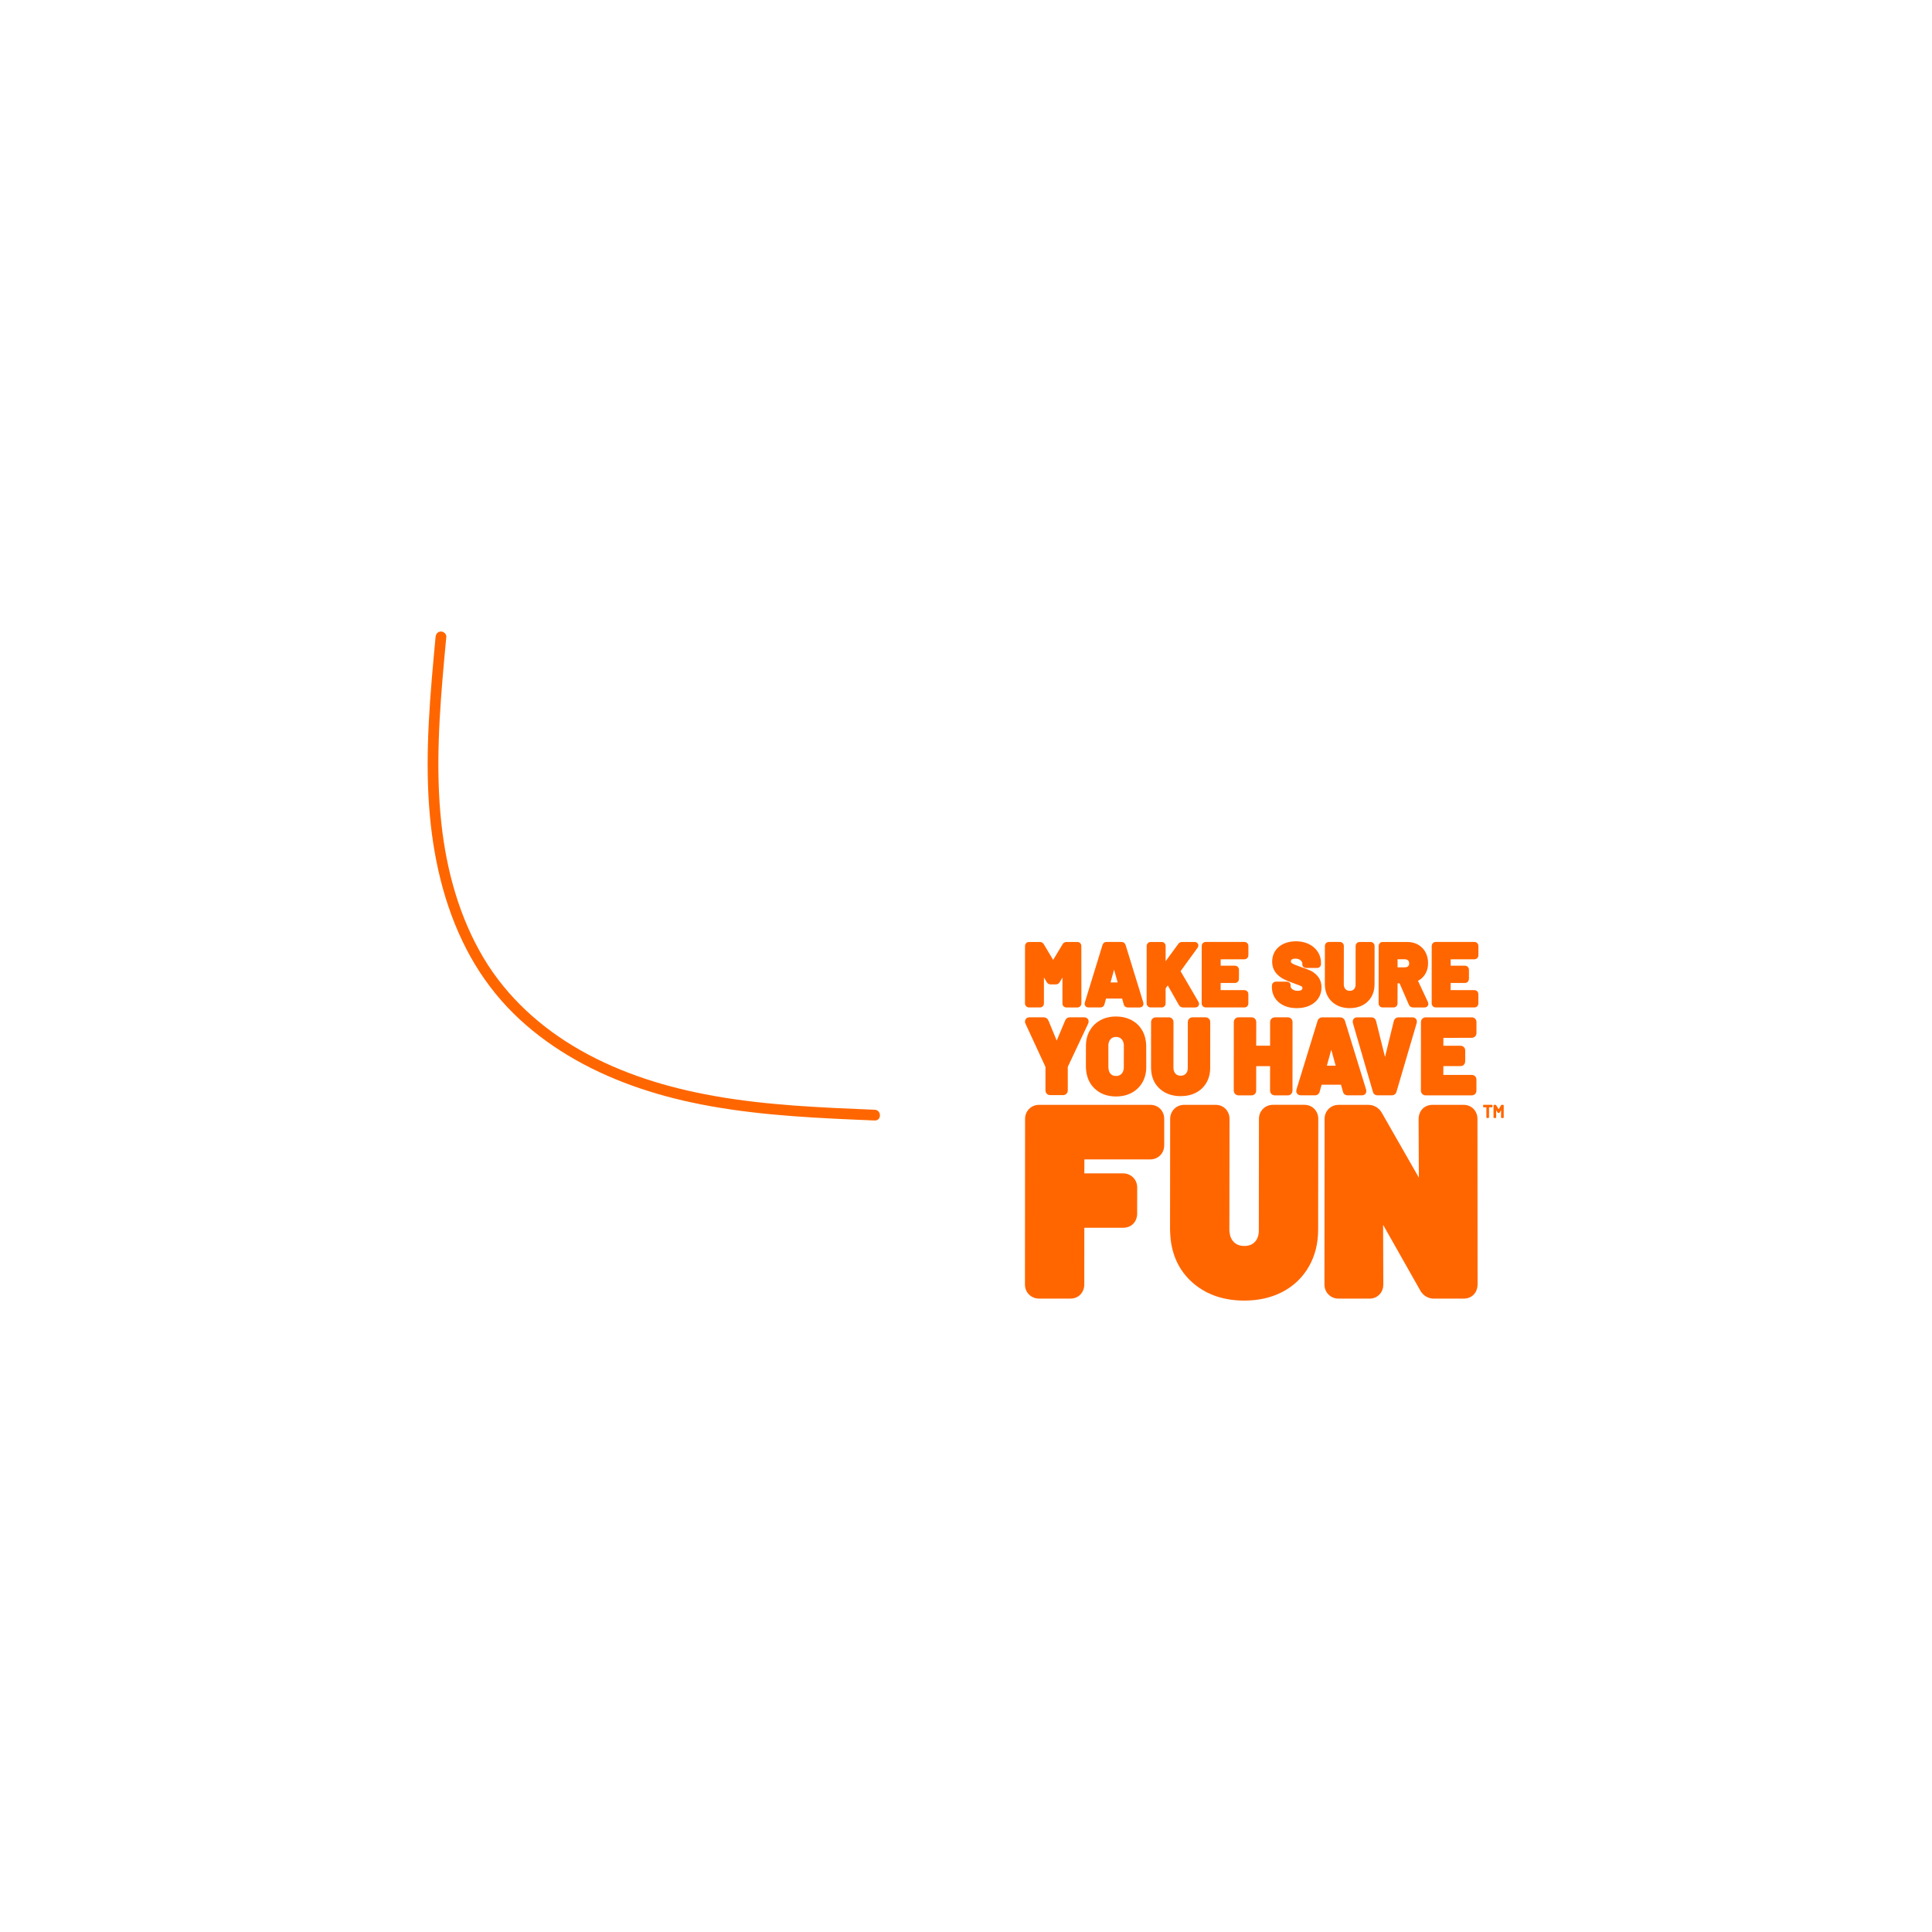 <?xml version="1.0" encoding="utf-8"?>
<!-- Generator: Adobe Illustrator 27.4.1, SVG Export Plug-In . SVG Version: 6.00 Build 0)  -->
<svg version="1.1" id="Layer_1" xmlns="http://www.w3.org/2000/svg" xmlns:xlink="http://www.w3.org/1999/xlink" x="0px" y="0px"
	 viewBox="0 0 1080 1080" style="enable-background:new 0 0 1080 1080;" xml:space="preserve">
<style type="text/css">
	.st0{fill:#FF6600;}
</style>
<g>
	<g>
		<g>
			<path class="st0" d="M573.64,562.53c0.43,0.42,0.99,0.64,1.62,0.64h6.08c0.66,0,1.25-0.26,1.66-0.72
				c0.37-0.42,0.56-0.96,0.56-1.56v-14.48l1.54,2.56c0.42,0.84,1.23,1.32,2.23,1.32h2.85c0.96,0,1.78-0.48,2.21-1.27l1.52-2.58
				v14.47c0.01,1.36,0.92,2.27,2.24,2.27h6.08c0.64,0,1.21-0.23,1.64-0.67c0.41-0.43,0.63-0.98,0.64-1.61l-0.03-32.04
				c0-0.61-0.2-1.16-0.6-1.59c-0.41-0.45-1-0.7-1.65-0.7h-6.03c-0.96,0-1.78,0.48-2.2,1.26l-5.28,8.76l-5.2-8.7
				c-0.45-0.84-1.27-1.32-2.23-1.32h-6.03c-0.64,0-1.21,0.23-1.63,0.67c-0.42,0.43-0.64,0.99-0.64,1.61l-0.02,32.04
				C572.96,561.53,573.19,562.1,573.64,562.53L573.64,562.53z"/>
			<path class="st0" d="M608.49,563.17h6.61c1.17,0,2.04-0.69,2.3-1.79l0.89-3.18h8.98l0.89,3.16c0.24,1.12,1.11,1.81,2.28,1.81
				h6.61c0.87,0,1.39-0.37,1.66-0.68c0.27-0.31,0.57-0.85,0.47-1.68l-0.04-0.32l-9.92-32.23c-0.34-1.07-1.22-1.71-2.35-1.71h-8.25
				c-1.16,0-2.03,0.66-2.32,1.72l-9.86,32.09l-0.12,0.8l0.02,0.18C606.48,562.46,607.32,563.17,608.49,563.17z M622.78,542l1.99,7.2
				h-3.98L622.78,542z"/>
			<path class="st0" d="M641.66,562.53c0.43,0.42,0.99,0.64,1.62,0.64h6.08c0.66,0,1.25-0.26,1.66-0.72
				c0.37-0.42,0.56-0.96,0.56-1.56l0.01-8.37l1.19-1.67l6.3,11.08c0.5,0.8,1.28,1.25,2.19,1.25h6.9c0.76,0,1.25-0.33,1.53-0.61
				c0.44-0.44,0.64-1.03,0.56-1.65l-0.22-0.71l-10.1-17.32l9.46-13.01l0.05-0.08c0.22-0.35,0.5-0.88,0.42-1.5
				c-0.1-0.8-0.72-1.73-2.14-1.73h-6.95c-0.88,0-1.65,0.4-2.14,1.11l-7.06,9.66l0.01-8.49c0-0.61-0.21-1.16-0.6-1.58
				c-0.41-0.45-1-0.7-1.65-0.7h-6.08c-0.64,0-1.21,0.23-1.63,0.67c-0.42,0.43-0.64,0.99-0.64,1.61l-0.02,32.04
				C640.98,561.53,641.21,562.1,641.66,562.53L641.66,562.53z"/>
			<path class="st0" d="M674.05,563.17h21.57c0.66,0,1.25-0.26,1.66-0.73c0.37-0.42,0.56-0.95,0.56-1.56l0-5.11
				c0-0.61-0.21-1.16-0.6-1.59c-0.41-0.45-1-0.69-1.65-0.69h-13.25l0.01-4.02h7.96c1.3,0,2.21-0.89,2.27-2.28l0.01-5.07
				c0-0.64-0.23-1.21-0.67-1.64c-0.43-0.42-0.99-0.65-1.62-0.65h-7.94l0.01-3.59h13.22c0.64,0,1.21-0.23,1.63-0.67
				c0.41-0.42,0.63-0.98,0.64-1.61l0-5.11c0-0.61-0.2-1.16-0.6-1.59c-0.41-0.45-1-0.7-1.65-0.7h-21.57c-0.64,0-1.21,0.23-1.63,0.67
				c-0.42,0.43-0.64,0.99-0.64,1.61l-0.02,32.04c0,0.64,0.23,1.21,0.67,1.64C672.86,562.95,673.42,563.17,674.05,563.17z"/>
		</g>
		<g>
			<path class="st0" d="M715.51,560.82L715.51,560.82c2.47,1.82,5.64,2.74,9.44,2.74c2.64,0,5-0.46,7.04-1.38
				c2.09-0.94,3.75-2.3,4.93-4.04c1.19-1.76,1.8-3.82,1.81-6.14c-0.01-0.64-0.03-1.08-0.06-1.36c-0.26-2.1-1.05-3.86-2.34-5.24
				c-1.21-1.29-2.51-2.25-3.85-2.85c-1.21-0.55-2.86-1.17-4.89-1.85c-1.79-0.63-3.12-1.13-3.97-1.49c-0.91-0.38-1.39-0.72-1.63-0.93
				c-0.27-0.24-0.33-0.45-0.35-0.61c-0.09-0.74,0.13-1.04,0.37-1.23c0.43-0.37,1.14-0.55,2.11-0.55c1.19,0,2.11,0.27,2.8,0.82
				c0.63,0.51,0.98,1.06,1.08,1.69l0.01,0.76c-0.03,0.64,0.29,1.22,0.88,1.58c0.38,0.24,0.84,0.36,1.37,0.36l5.98,0
				c0.66,0,1.25-0.26,1.66-0.73c0.37-0.42,0.56-0.95,0.56-1.55l0-0.43c-0.02-0.7-0.04-1.2-0.09-1.54c-0.26-2.12-1.05-4.02-2.35-5.66
				c-1.28-1.61-2.96-2.86-4.99-3.73c-1.98-0.84-4.21-1.27-6.61-1.27c-2.47,0-4.73,0.45-6.7,1.33c-2.04,0.91-3.65,2.24-4.81,3.95
				c-1.16,1.72-1.75,3.75-1.77,6.04c0.01,0.63,0.03,1.09,0.07,1.41c0.25,2.05,1.02,3.82,2.29,5.25c1.2,1.35,2.61,2.44,4.19,3.22
				c1.47,0.73,3.18,1.44,5.02,2.08c0.18,0.07,0.37,0.14,0.57,0.21c0.17,0.06,0.34,0.12,0.54,0.2c2.23,0.76,3.24,1.23,3.7,1.49
				c0.41,0.23,0.52,0.48,0.55,0.77c0.03,0.28,0.02,0.67-0.44,1.16c-0.35,0.38-1.09,0.58-2.14,0.58c-1.29,0-2.29-0.29-3.06-0.9
				c-0.88-0.7-0.98-1.27-0.98-1.58l0.02-0.54c0.05-0.66-0.25-1.27-0.81-1.67c-0.4-0.29-0.89-0.43-1.44-0.43h-5.94
				c-0.64,0-1.21,0.23-1.63,0.67c-0.42,0.43-0.64,0.99-0.64,1.57l-0.02,0.7c0.01,0.69,0.04,1.19,0.09,1.54
				C711.48,556.4,712.97,558.95,715.51,560.82z"/>
			<path class="st0" d="M745.17,560.49c2.48,2.04,5.64,3.07,9.36,3.07c2.7,0,5.11-0.55,7.18-1.63c2.11-1.1,3.77-2.69,4.93-4.72
				c1.15-2.01,1.74-4.34,1.74-6.93l0.02-21.43c0-0.61-0.21-1.16-0.6-1.58c-0.41-0.45-1-0.7-1.65-0.7h-6.08
				c-0.64,0-1.21,0.23-1.63,0.67c-0.42,0.43-0.64,0.99-0.64,1.61l-0.02,21.45c0.02,1.14-0.27,2-0.88,2.65
				c-0.6,0.64-1.35,0.93-2.35,0.93c-0.93,0-1.67-0.26-2.26-0.79c-0.6-0.54-0.94-1.27-1.06-2.22c-0.05-0.36-0.04-0.49-0.04-0.49
				l0.03-21.54c0-0.61-0.2-1.16-0.6-1.59c-0.42-0.45-1-0.69-1.65-0.69h-6.08c-0.64,0-1.21,0.23-1.63,0.67
				c-0.42,0.43-0.64,0.99-0.64,1.62l-0.02,21.48c0.03,0.79,0.07,1.42,0.13,1.85C741.16,555.63,742.65,558.42,745.17,560.49z"/>
			<path class="st0" d="M772.92,563.17H779c0.66,0,1.25-0.26,1.66-0.72c0.37-0.42,0.56-0.96,0.56-1.56l0.04-11.18h1.12l5.18,11.92
				c0.4,0.98,1.24,1.54,2.3,1.54h6.42c0.8,0,1.3-0.33,1.58-0.6c0.44-0.44,0.64-1.05,0.56-1.7c-0.03-0.29-0.11-0.55-0.23-0.77
				l-5.54-11.82c1.6-0.82,2.91-2,3.89-3.5c1.18-1.8,1.77-3.93,1.77-6.37c-0.02-0.76-0.06-1.31-0.1-1.67
				c-0.38-3.08-1.63-5.57-3.73-7.41c-2.09-1.83-4.76-2.76-7.93-2.76l-13.61,0c-0.64,0-1.21,0.23-1.63,0.67
				c-0.42,0.43-0.64,0.99-0.64,1.61l-0.02,32.04c0,0.64,0.23,1.21,0.67,1.64C771.73,562.95,772.29,563.17,772.92,563.17z
				 M781.25,540.75l0-4.51h4c0.74,0,1.31,0.17,1.75,0.53c0.41,0.33,0.64,0.77,0.71,1.36c0.13,1.1-0.21,1.61-0.48,1.9
				c-0.46,0.49-1.07,0.71-1.94,0.71H781.25z"/>
			<path class="st0" d="M802.62,563.17h21.57c0.66,0,1.25-0.25,1.66-0.72c0.36-0.42,0.56-0.96,0.56-1.56l0-5.11
				c0-0.61-0.21-1.16-0.6-1.59c-0.41-0.45-1-0.7-1.65-0.7h-13.25l0.01-4.02h7.96c1.3,0,2.21-0.89,2.27-2.28l0.01-5.07
				c0-0.64-0.23-1.21-0.67-1.64c-0.43-0.42-0.99-0.65-1.62-0.65h-7.94l0.01-3.59h13.22c0.64,0,1.21-0.23,1.63-0.67
				c0.42-0.42,0.64-0.98,0.64-1.62l0-5.11c0-0.61-0.2-1.16-0.6-1.59c-0.41-0.45-1-0.7-1.65-0.7h-21.57c-0.64,0-1.21,0.23-1.63,0.67
				c-0.42,0.43-0.64,0.99-0.64,1.61l-0.02,32.04c0,0.64,0.23,1.21,0.67,1.64C801.43,562.95,801.99,563.17,802.62,563.17z"/>
		</g>
	</g>
	<g>
		<g>
			<path class="st0" d="M584.42,609.51c0,0.72,0.24,1.36,0.7,1.86c0.34,0.37,0.95,0.81,1.92,0.81h7.21c0.75,0,1.41-0.27,1.91-0.78
				c0.49-0.5,0.74-1.15,0.74-1.89l-0.01-13.03l0.04-0.17l11.35-24.1l0.05-0.12c0.18-0.49,0.25-0.93,0.2-1.35
				c-0.15-1.25-1.13-2.06-2.5-2.06h-7.95c-1.25,0-2.25,0.7-2.67,1.8l-4.71,11.22l-4.62-11.2c-0.47-1.15-1.46-1.82-2.7-1.82h-7.9
				c-0.93,0-1.52,0.38-1.84,0.71c-0.51,0.51-0.74,1.21-0.65,1.98c0.04,0.34,0.13,0.63,0.26,0.89l11.17,24.15L584.42,609.51z"/>
			<path class="st0" d="M637.82,574.89c-1.48-2.12-3.46-3.79-5.87-4.94c-2.37-1.14-5.1-1.72-8.1-1.72c-3.26,0-6.19,0.7-8.71,2.07
				c-2.55,1.39-4.56,3.36-5.98,5.87c-1.42,2.49-2.13,5.37-2.11,8.55l-0.03,11.5c-0.01,0.62,0.04,1.43,0.17,2.48
				c0.53,4.32,2.33,7.81,5.34,10.38c2.99,2.55,6.81,3.85,11.34,3.85c3.29,0,6.25-0.7,8.79-2.07c2.57-1.39,4.59-3.38,6.02-5.91
				c1.41-2.51,2.12-5.44,2.09-8.7l-0.03-11.48c0.02-0.59-0.04-1.41-0.17-2.5C640.22,579.49,639.29,577.01,637.82,574.89z
				 M628.25,584.61l-0.03,11.94c0.01,1.55-0.39,2.75-1.21,3.65h0c-0.78,0.86-1.82,1.28-3.16,1.28c-1.16,0-2.09-0.33-2.82-1.01
				c-0.75-0.7-1.2-1.67-1.36-2.98c-0.07-0.56-0.07-0.82-0.07-0.96l-0.02-11.94c-0.01-1.55,0.39-2.75,1.21-3.66
				c0.79-0.87,1.78-1.28,3.1-1.28c1.2,0,2.15,0.35,2.9,1.06c0.79,0.74,1.25,1.74,1.41,3.05
				C628.25,584.29,628.25,584.5,628.25,584.61z"/>
			<path class="st0" d="M643.44,597.01c0.04,0.95,0.09,1.69,0.15,2.21c0.5,4.1,2.28,7.42,5.27,9.88l0,0
				c2.96,2.42,6.71,3.65,11.15,3.65c3.21,0,6.09-0.65,8.55-1.94c2.51-1.31,4.48-3.2,5.87-5.62c1.37-2.39,2.07-5.17,2.07-8.24
				l0.03-25.59c0-0.72-0.24-1.35-0.7-1.86c-0.49-0.53-1.15-0.81-1.92-0.81h-7.26c-0.75,0-1.41,0.27-1.9,0.78
				c-0.49,0.5-0.75,1.15-0.75,1.89l-0.03,25.62c0.02,1.38-0.33,2.43-1.07,3.21c-0.72,0.76-1.66,1.14-2.86,1.14
				c-1.13,0-2.03-0.31-2.74-0.96c-0.72-0.66-1.14-1.53-1.29-2.69c-0.06-0.45-0.05-0.59-0.05-0.6l0.03-25.72
				c0-0.72-0.24-1.36-0.7-1.85c-0.48-0.52-1.17-0.81-1.92-0.81h-7.26c-0.75,0-1.41,0.27-1.91,0.78c-0.49,0.5-0.74,1.15-0.74,1.88
				L643.44,597.01z"/>
		</g>
		<g>
			<path class="st0" d="M701.54,569.5c-0.48-0.52-1.17-0.81-1.92-0.81h-7.26c-0.75,0-1.41,0.27-1.9,0.78
				c-0.49,0.5-0.75,1.15-0.75,1.89l-0.03,38.27c0,0.75,0.27,1.42,0.78,1.92c0.5,0.49,1.16,0.76,1.9,0.76h7.26
				c0.78,0,1.46-0.3,1.94-0.85c0.43-0.49,0.65-1.12,0.65-1.82l0.02-13.65h7.76l-0.02,13.64c0,0.75,0.27,1.42,0.78,1.92
				c0.5,0.49,1.16,0.76,1.9,0.76h7.26c0.78,0,1.47-0.3,1.94-0.84c0.43-0.49,0.65-1.11,0.66-1.82l0.03-38.28
				c0-0.72-0.24-1.35-0.7-1.86c-0.49-0.53-1.15-0.81-1.92-0.81h-7.26c-0.75,0-1.41,0.27-1.91,0.78c-0.49,0.5-0.74,1.15-0.74,1.88
				l-0.02,13.19h-7.76l0.02-13.19C702.24,570.64,702,570,701.54,569.5z"/>
			<path class="st0" d="M724.6,609.97l0.03,0.2c0.16,1.29,1.14,2.12,2.51,2.12h7.9c1.36,0,2.38-0.8,2.68-2.09l1.07-3.84h10.83
				l1.08,3.83c0.28,1.3,1.29,2.11,2.67,2.11h7.9c1.02,0,1.62-0.43,1.94-0.79c0.31-0.35,0.66-0.98,0.54-1.95l-0.05-0.37l-11.85-38.49
				c-0.4-1.25-1.43-1.99-2.75-1.99h-9.86c-1.35,0-2.37,0.77-2.72,2.01l-11.78,38.33L724.6,609.97z M744.19,586.83l2.46,8.9h-4.92
				L744.19,586.83z"/>
			<path class="st0" d="M756.75,569.49c-0.31,0.36-0.66,0.98-0.54,1.96l0.04,0.36l11.18,38.39c0.28,1.3,1.3,2.1,2.66,2.1h7.84
				c1.39,0,2.43-0.8,2.74-2.08l11.25-38.28l0.03-0.12c0.09-0.42,0.11-0.75,0.07-1.05c-0.15-1.25-1.13-2.06-2.5-2.06h-7.72
				c-1.31,0-2.34,0.82-2.68,2.16l-4.89,20.01l-4.97-19.98c-0.28-1.36-1.3-2.19-2.68-2.19h-7.9
				C757.66,568.69,757.07,569.12,756.75,569.49z"/>
			<path class="st0" d="M822.71,580.13c0.75,0,1.41-0.27,1.91-0.78l0,0c0.48-0.5,0.74-1.15,0.74-1.88l0-6.11
				c0-0.72-0.24-1.36-0.7-1.85c-0.48-0.52-1.17-0.81-1.92-0.81l-25.77,0c-0.75,0-1.41,0.27-1.9,0.78c-0.49,0.5-0.75,1.15-0.75,1.89
				l-0.03,38.27c0,0.75,0.27,1.41,0.78,1.91c0.5,0.49,1.16,0.76,1.9,0.76h25.77c0.77,0,1.46-0.3,1.94-0.84
				c0.43-0.49,0.65-1.11,0.66-1.82l0-6.11c0-0.72-0.24-1.35-0.7-1.85c-0.34-0.37-0.95-0.81-1.92-0.81l-15.89,0l0.01-4.93h9.57
				c1.52,0,2.58-1.04,2.65-2.66l0.01-6.05c0-0.75-0.27-1.41-0.79-1.92c-0.5-0.49-1.16-0.75-1.89-0.75h-9.55l0.02-4.41H822.71z"/>
		</g>
	</g>
	<g>
		<path class="st0" d="M648.74,620.02c-1.44-1.56-3.47-2.41-5.69-2.41h-62.18c-2.18,0-4.18,0.82-5.64,2.32
			c-1.44,1.48-2.2,3.4-2.21,5.55l-0.07,92.55c-0.01,2.18,0.82,4.19,2.32,5.66c1.49,1.46,3.42,2.23,5.58,2.23h17.57
			c2.29,0,4.33-0.9,5.76-2.53c1.27-1.44,1.94-3.29,1.94-5.35l0.02-31.72h21.7c4.49,0,7.64-3.07,7.84-7.64l0.02-14.87
			c0-2.18-0.82-4.18-2.32-5.65c-1.49-1.46-3.42-2.23-5.58-2.23h-21.65l0.03-7.81h36.77c2.18,0,4.18-0.82,5.64-2.31
			c1.44-1.48,2.2-3.39,2.21-5.56l0-14.78C650.82,623.39,650.11,621.51,648.74,620.02z"/>
		<path class="st0" d="M729.17,617.6H711.6c-2.18,0-4.18,0.82-5.63,2.31c-1.44,1.48-2.21,3.4-2.21,5.55l-0.07,61.9l0,0.09
			c0.05,2.94-0.67,5.14-2.19,6.75c-1.49,1.57-3.35,2.3-5.86,2.3c-2.39,0-4.19-0.62-5.66-1.95c-1.49-1.35-2.35-3.18-2.65-5.6
			c-0.1-0.83-0.11-1.16-0.11-1.16c0,0,0,0,0,0l0.02-0.2l0.07-62.1c0-2.09-0.7-3.97-2.07-5.47c-1.44-1.56-3.47-2.41-5.69-2.41h-17.57
			c-2.18,0-4.18,0.82-5.64,2.32c-1.44,1.48-2.2,3.4-2.21,5.55l-0.07,61.9l0,0.22c0.09,2.39,0.22,4.18,0.37,5.46
			c1.26,10.3,5.72,18.65,13.25,24.82c7.41,6.08,16.79,9.16,27.87,9.16c8,0,15.18-1.64,21.34-4.86c6.31-3.3,11.28-8.06,14.77-14.14
			c3.44-6,5.19-12.95,5.19-20.65l0.07-61.9c0-2.09-0.7-3.97-2.07-5.47C733.42,618.46,731.39,617.6,729.17,617.6z"/>
		<path class="st0" d="M825.91,625.49c0-2.1-0.71-3.98-2.07-5.47c-1.44-1.56-3.47-2.41-5.69-2.41h-17.29
			c-4.49,0-7.64,3.07-7.84,7.64l-0.01,0.13l0.14,32.91l-20.75-36.3l-0.1-0.17c-1.66-2.67-4.36-4.2-7.41-4.2H748.3
			c-2.18,0-4.18,0.82-5.64,2.32c-1.44,1.48-2.21,3.4-2.21,5.55l-0.07,92.56c0,2.18,0.82,4.19,2.32,5.66
			c1.49,1.46,3.42,2.23,5.58,2.23h17.29c2.29,0,4.33-0.9,5.76-2.52c1.27-1.44,1.94-3.29,1.95-5.37l-0.12-33.37l20.86,36.87
			l0.11,0.19c1.66,2.67,4.36,4.2,7.41,4.2h16.59c4.49,0,7.64-3.07,7.84-7.64l0.01-0.12L825.91,625.49z"/>
	</g>
	<g>
		<g>
			<path class="st0" d="M833.9,617.6h-4.42c-0.17,0-0.27,0.07-0.32,0.14c-0.05,0.05-0.11,0.15-0.11,0.3l0,0.52
				c0,0.16,0.06,0.26,0.12,0.32c0.06,0.06,0.16,0.12,0.31,0.12h1.42l-0.01,5.54c0,0.12,0.04,0.24,0.12,0.32
				c0.06,0.06,0.16,0.12,0.31,0.12h0.62c0.25,0,0.42-0.17,0.44-0.44l0-5.55h1.51c0.12,0,0.23-0.04,0.3-0.12
				c0.06-0.06,0.12-0.15,0.13-0.31l0-0.52c0-0.13-0.04-0.24-0.12-0.32C834.16,617.67,834.06,617.6,833.9,617.6z"/>
		</g>
		<g>
			<path class="st0" d="M840.59,618.05c0-0.13-0.04-0.24-0.12-0.32c-0.06-0.06-0.16-0.13-0.32-0.13h-0.63
				c-0.19,0-0.35,0.1-0.41,0.24l-1.37,2.24l-1.35-2.23c-0.09-0.16-0.24-0.25-0.43-0.25h-0.63c-0.15,0-0.25,0.07-0.31,0.12
				c-0.06,0.06-0.12,0.15-0.13,0.32l0,6.5c0,0.13,0.04,0.24,0.12,0.32c0.06,0.06,0.16,0.13,0.31,0.13h0.62
				c0.12,0,0.22-0.04,0.31-0.13c0.08-0.08,0.12-0.19,0.13-0.31l-0.01-3.99l0.78,1.33c0.09,0.16,0.24,0.25,0.43,0.25h0.3
				c0.18,0,0.34-0.09,0.42-0.24l0.8-1.34l0,3.99c0,0.16,0.07,0.26,0.12,0.31c0.08,0.08,0.19,0.13,0.31,0.13h0.62
				c0.16,0,0.26-0.07,0.31-0.12c0.08-0.08,0.13-0.19,0.13-0.32L840.59,618.05z"/>
		</g>
	</g>
</g>
<g>
	<g>
		<path class="st0" d="M488.99,620.36c-30.06-1.24-60.27-2.45-89.95-7.74c-25.97-4.62-51.49-12.42-74.51-25.48
			c-22.03-12.49-41.09-29.7-54.14-51.53c-13.62-22.79-20.81-49.06-23.66-75.32c-3.34-30.82-1.12-61.89,1.68-92.65
			c0.35-3.87,0.71-7.75,1.08-11.62c0.15-1.62-1.49-3-3-3c-1.75,0-2.85,1.38-3,3c-2.94,31.45-5.9,63.1-3.62,94.69
			c1.99,27.57,8.09,55.15,20.84,79.83c6.1,11.81,13.78,22.79,22.9,32.47c8.84,9.37,18.98,17.52,29.83,24.45
			c22.18,14.18,47.33,23.27,72.98,28.78c30,6.44,60.74,8.31,91.31,9.64c3.75,0.16,7.51,0.32,11.26,0.47
			C492.85,626.52,492.84,620.52,488.99,620.36L488.99,620.36z"/>
	</g>
</g>
</svg>
